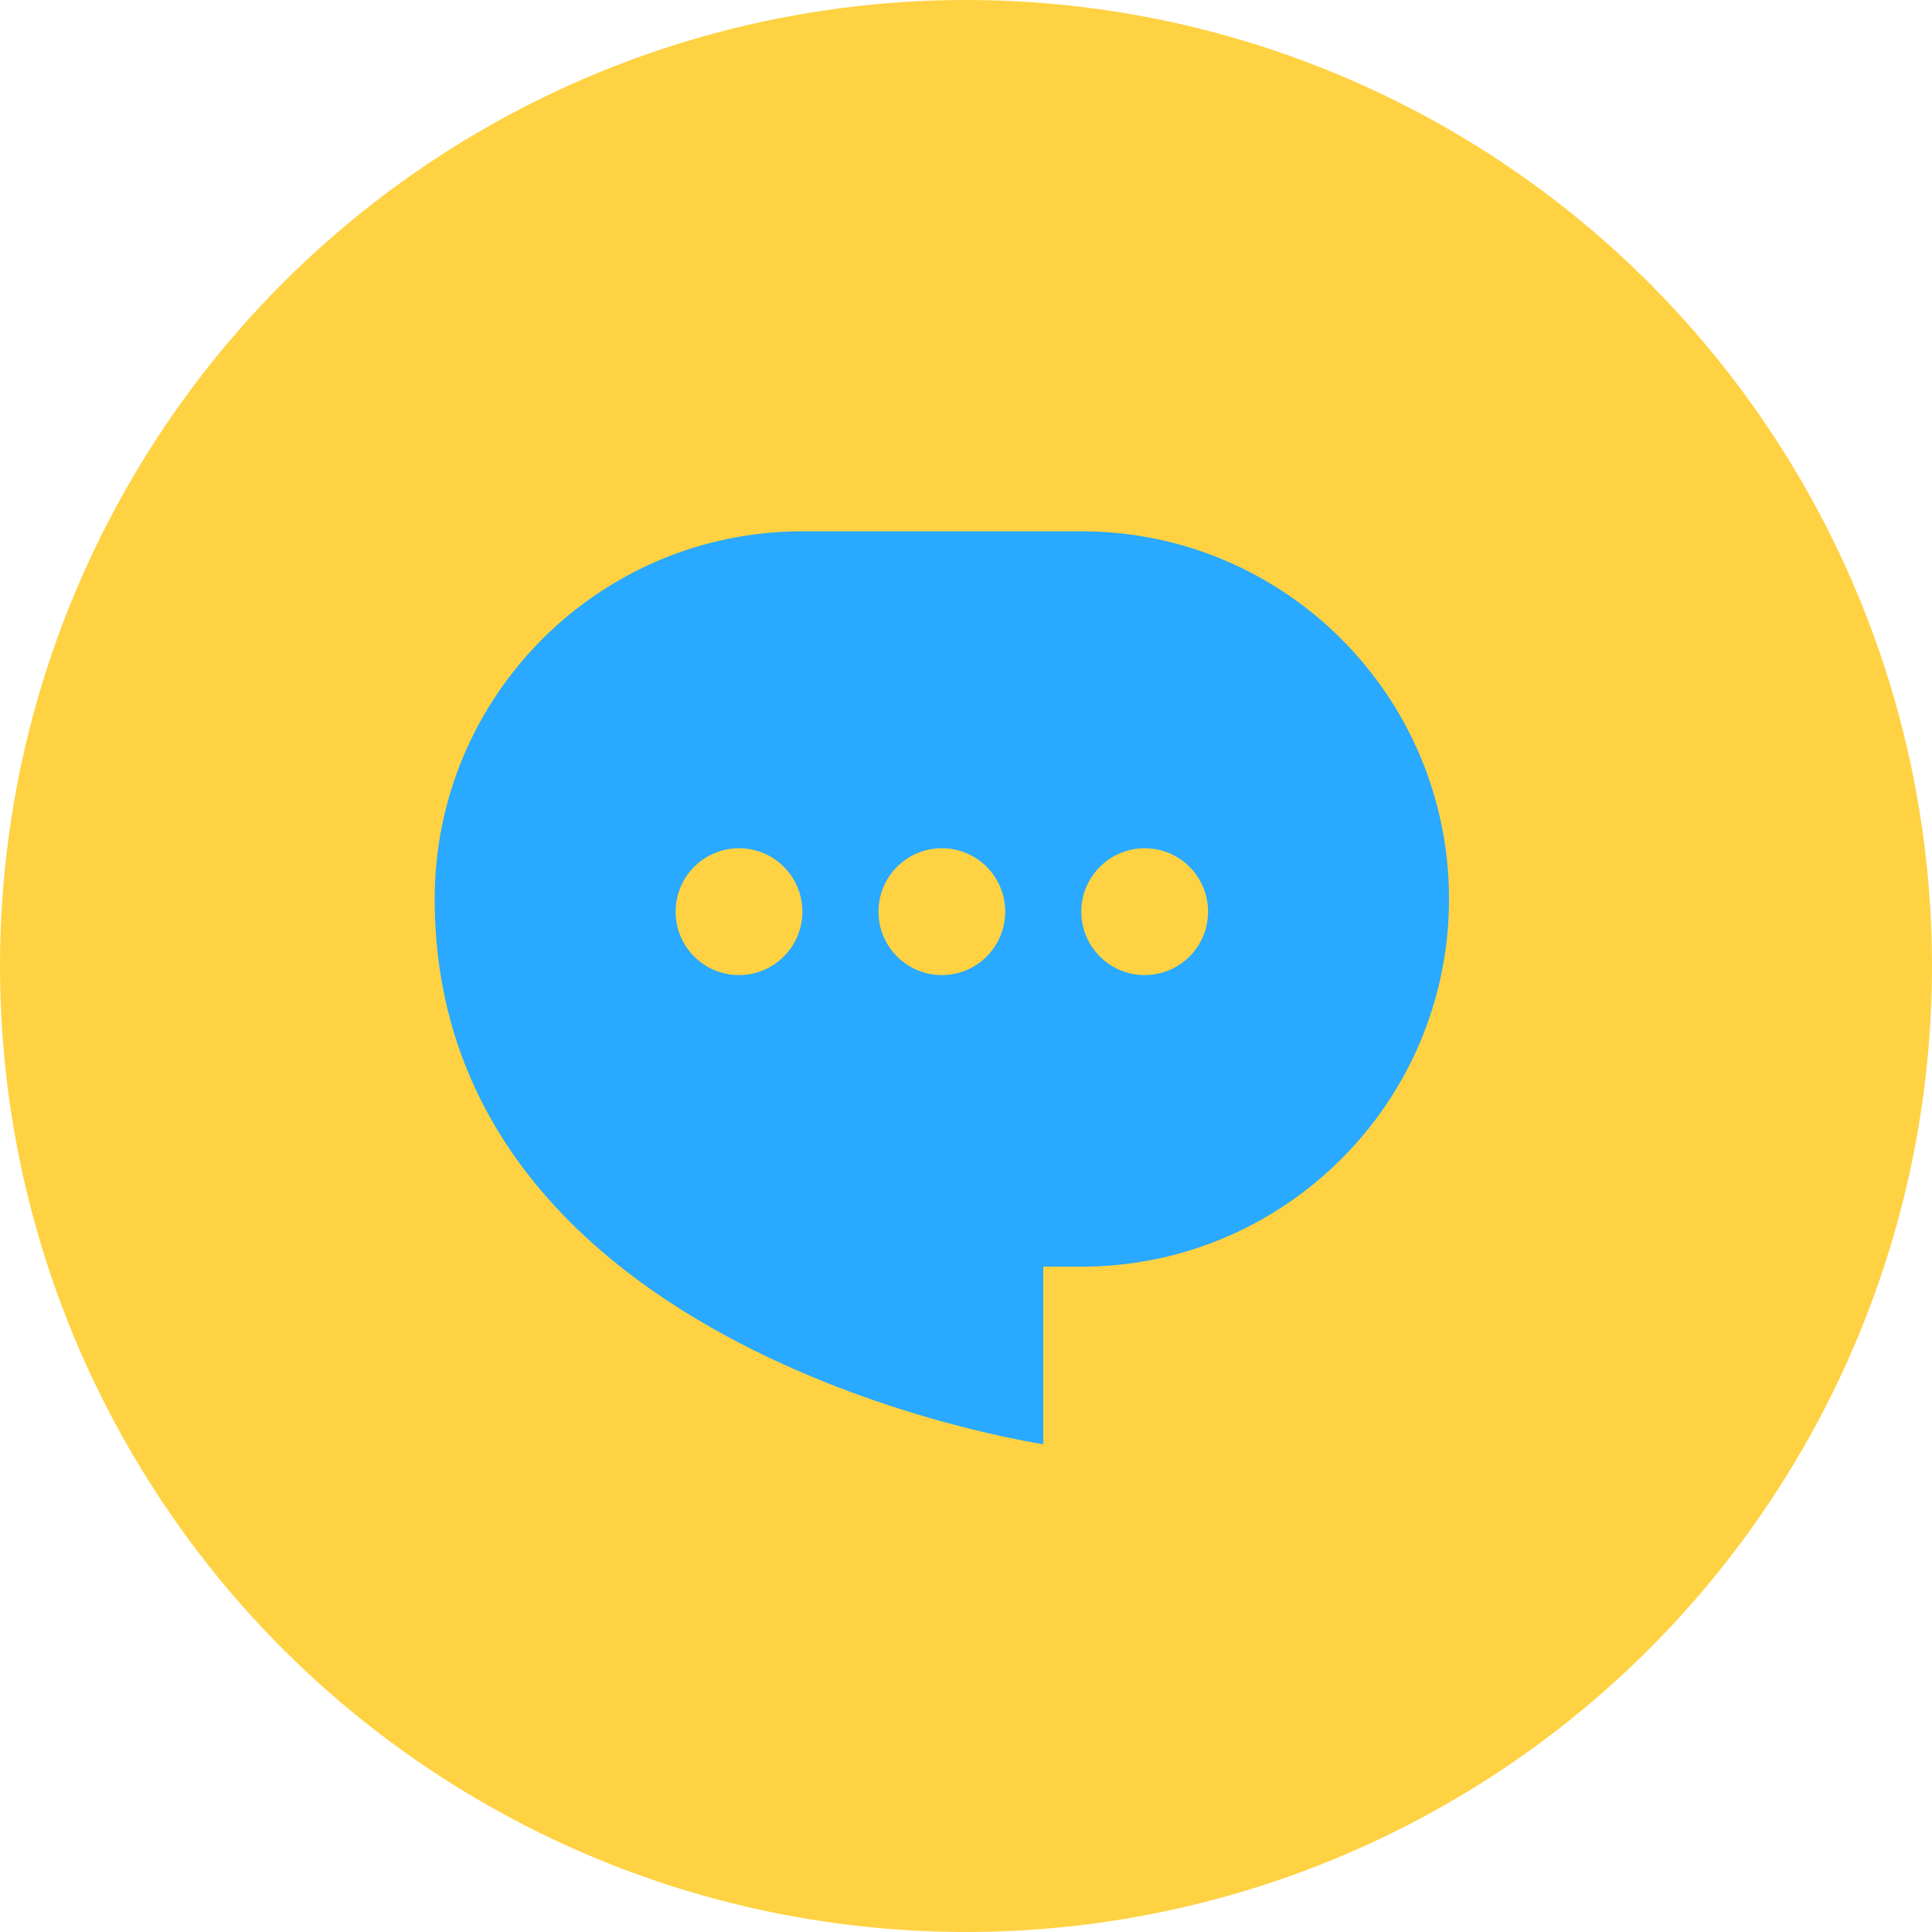 <svg width="40" height="40" viewBox="0 0 40 40" fill="none" xmlns="http://www.w3.org/2000/svg">
<circle cx="20" cy="20" r="20" fill="#FFD243"/>
<path fill-rule="evenodd" clip-rule="evenodd" d="M16.613 11C12.408 11 9 14.408 9 18.613C9 28.062 21.6 29.9 21.6 29.9V26.225H22.387C26.592 26.225 30 22.817 30 18.613C30 14.408 26.592 11 22.387 11H16.613ZM19.5 20.188C20.225 20.188 20.812 19.6 20.812 18.875C20.812 18.15 20.225 17.562 19.5 17.562C18.775 17.562 18.188 18.15 18.188 18.875C18.188 19.6 18.775 20.188 19.5 20.188ZM25.012 18.875C25.012 19.6 24.425 20.188 23.7 20.188C22.975 20.188 22.387 19.6 22.387 18.875C22.387 18.15 22.975 17.562 23.7 17.562C24.425 17.562 25.012 18.15 25.012 18.875ZM15.3 20.188C16.025 20.188 16.613 19.6 16.613 18.875C16.613 18.15 16.025 17.562 15.3 17.562C14.575 17.562 13.988 18.15 13.988 18.875C13.988 19.6 14.575 20.188 15.3 20.188Z" fill="#29A9FF"/>
</svg>
